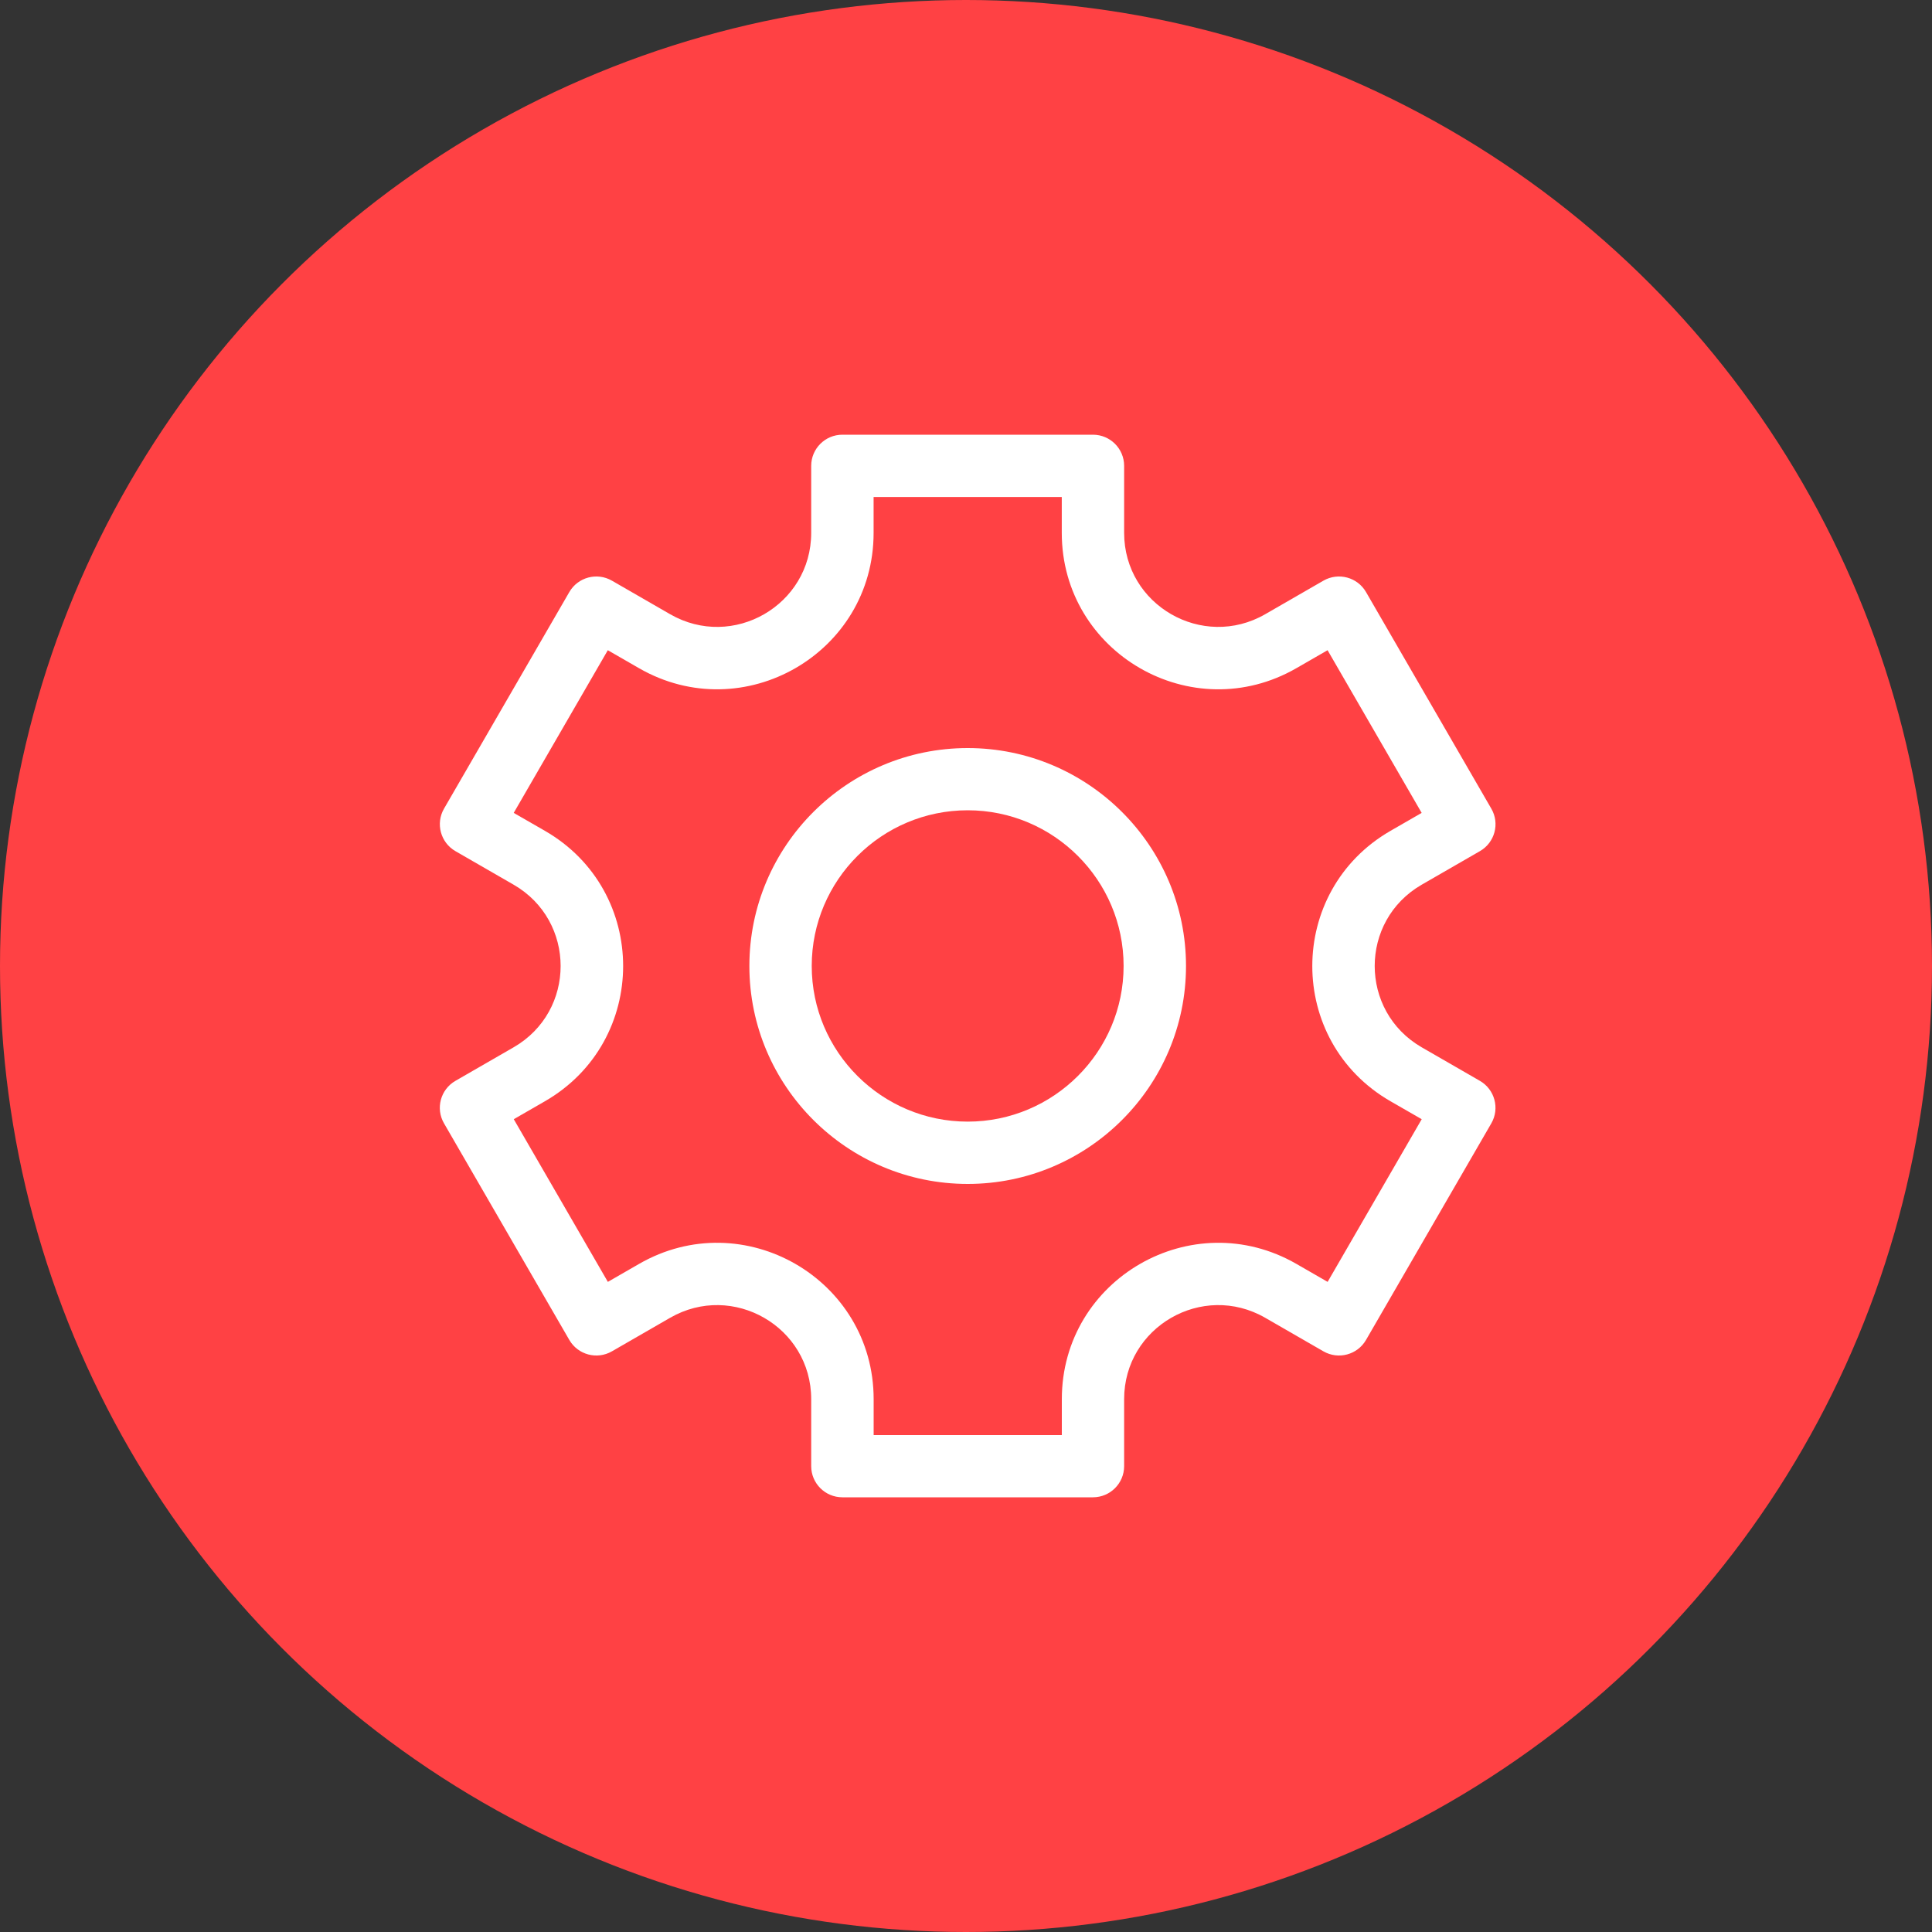 <svg xmlns="http://www.w3.org/2000/svg" xmlns:xlink="http://www.w3.org/1999/xlink" width="40" height="40" viewBox="0 0 40 40">
  <rect x="0" y="0" width="40" height="40" fill="#333333" stroke="none"/>
  <defs>
    <rect id="rect-2" width="22" height="22" x="9" y="9"/>
    <mask id="mask-3" maskContentUnits="userSpaceOnUse" maskUnits="userSpaceOnUse">
      <rect width="40" height="40" x="0" y="0" fill="black"/>
      <use fill="white" xlink:href="#rect-2"/>
    </mask>
  </defs>
  <g>
    <ellipse cx="20" cy="20" fill="rgb(255,65,68)" rx="20" ry="20"/>
    <g>
      <use fill="none" xlink:href="#rect-2"/>
      <g mask="url(#mask-3)">
        <path fill="rgb(255,255,255)" fill-rule="evenodd" d="M30.64 22.378l-1.204-.694c-1.298-.748-1.3-2.619 0-3.368l1.204-.694c.309-.178.415-.572.236-.88l-2.594-4.484c-.178-.308-.573-.414-.882-.236l-1.204.694c-1.298.748-2.922-.186-2.922-1.684V9.645c0-.356-.289-.645-.646-.645h-5.187c-.357 0-.646.289-.646.645v1.387c0 1.497-1.622 2.433-2.922 1.684l-1.204-.694c-.309-.178-.704-.072-.882.236l-2.594 4.484c-.178.308-.072.702.236.88l1.204.694c1.298.748 1.3 2.619 0 3.368l-1.204.694c-.309.178-.415.572-.236.88l2.594 4.484c.178.308.573.414.882.236l1.204-.694c1.298-.748 2.922.186 2.922 1.684v1.387c0 .356.289.645.646.645h5.187c.357 0 .646-.289.646-.645V28.968c0-1.496 1.622-2.433 2.922-1.684l1.204.694c.309.178.704.072.882-.236l2.594-4.484c.178-.308.072-.702-.236-.88zm-3.153 4.162l-.644-.371c-2.16-1.245-4.859.309-4.859 2.8v.743h-3.896v-.743c0-2.489-2.698-4.046-4.859-2.8l-.644.371-1.948-3.368.644-.371c2.159-1.244 2.162-4.355 0-5.6l-.645-.371 1.948-3.368.644.371c2.16 1.245 4.859-.309 4.859-2.8v-.743h3.896v.743c0 2.489 2.698 4.046 4.859 2.8l.644-.371 1.948 3.368-.644.371c-2.159 1.244-2.162 4.355-0 5.6l.645.371-1.948 3.368z"/>
        <path fill="rgb(255,255,255)" fill-rule="evenodd" d="M20.035 15.488c-2.493 0-4.52 2.024-4.52 4.512s2.028 4.512 4.52 4.512c2.492 0 4.52-2.024 4.52-4.512s-2.028-4.512-4.52-4.512zm0 7.734c-1.78 0-3.229-1.446-3.229-3.223s1.448-3.223 3.229-3.223c1.78 0 3.228 1.446 3.228 3.223s-1.448 3.223-3.228 3.223z"/>
      </g>
    </g>
  </g>
</svg>
